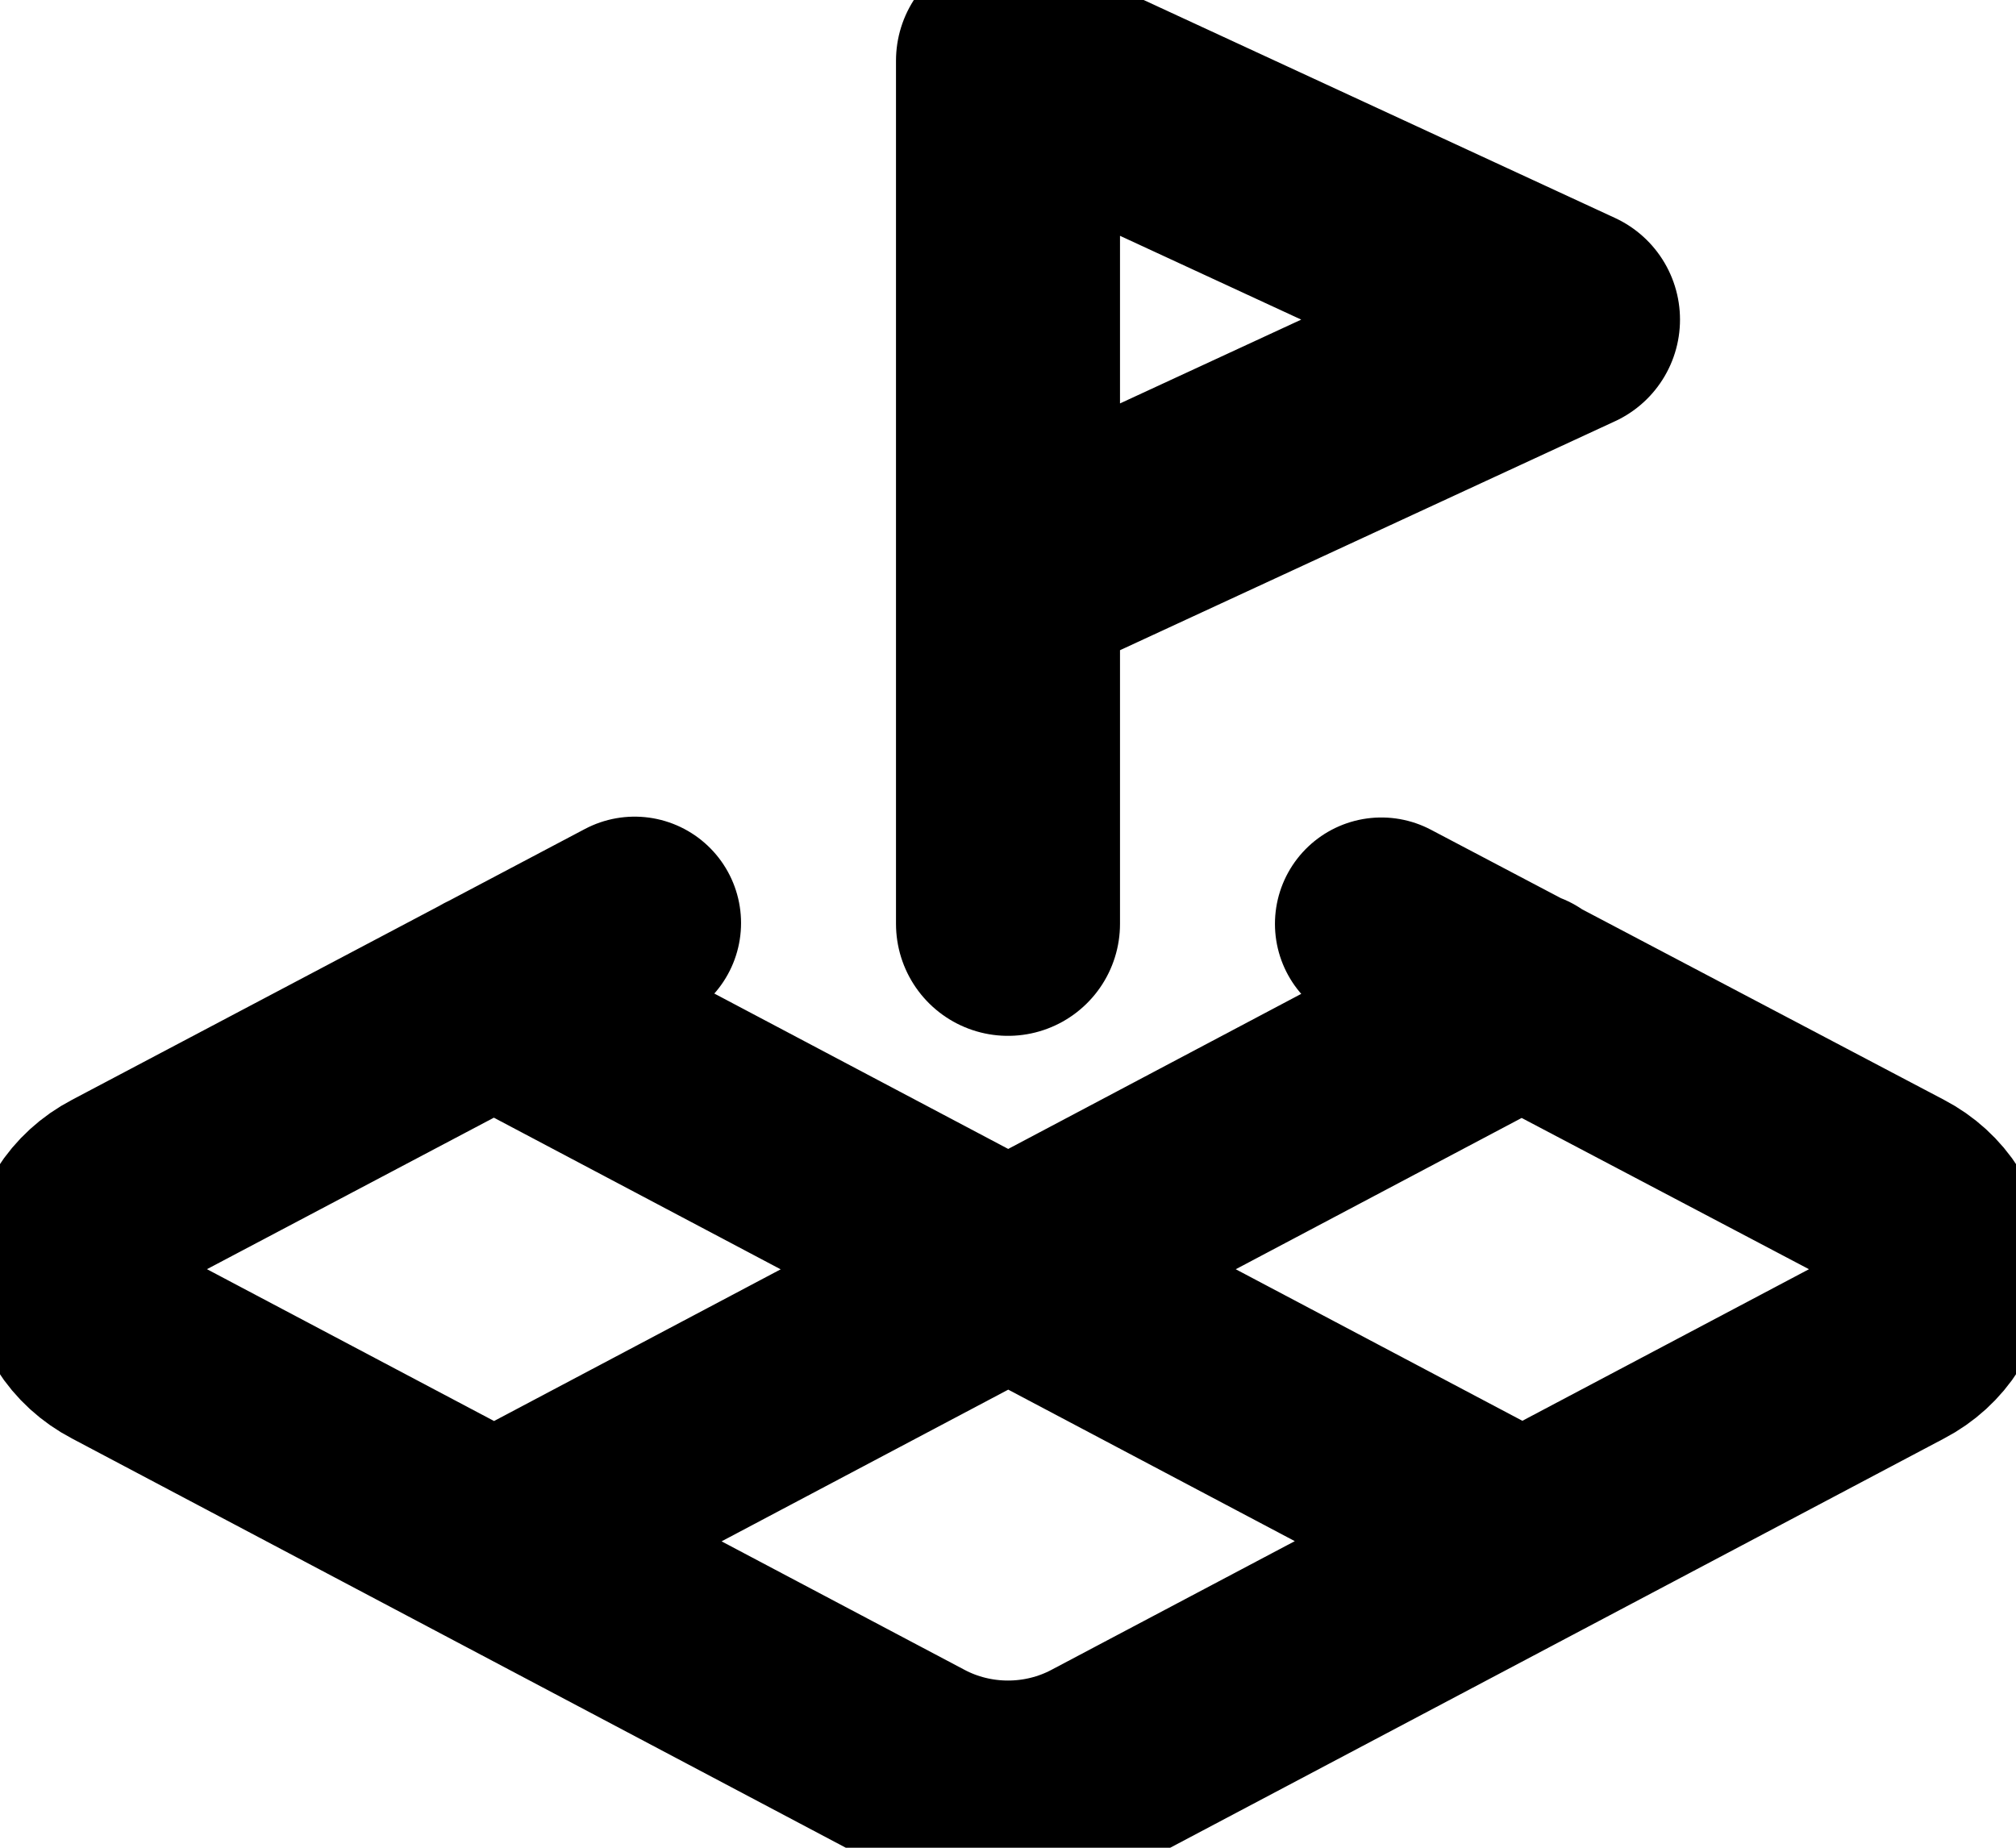 <svg width="36" height="33" viewBox="0 0 36 33" fill="none" xmlns="http://www.w3.org/2000/svg">
<path d="M18 10.334L28 5.708L18 1.083V16.5" stroke="black" stroke-width="4.0" stroke-miterlimit="10" stroke-linecap="round" stroke-linejoin="round"/>
<path d="M11.333 16.485L2.167 21.326C1.91 21.46 1.697 21.655 1.548 21.891C1.4 22.126 1.322 22.394 1.322 22.667C1.322 22.94 1.4 23.207 1.548 23.443C1.697 23.679 1.91 23.874 2.167 24.008L16.333 31.501C16.84 31.771 17.415 31.914 18 31.914C18.585 31.914 19.16 31.771 19.667 31.501L33.833 24.008C34.09 23.874 34.303 23.679 34.452 23.443C34.6 23.207 34.678 22.94 34.678 22.667C34.678 22.394 34.6 22.126 34.452 21.891C34.303 21.655 34.09 21.46 33.833 21.326L24.667 16.5M8.817 17.811L27.183 27.523M27.183 17.811L8.833 27.523" stroke="black" stroke-width="3.8" stroke-miterlimit="10" stroke-linecap="round" stroke-linejoin="round"/>
</svg>
